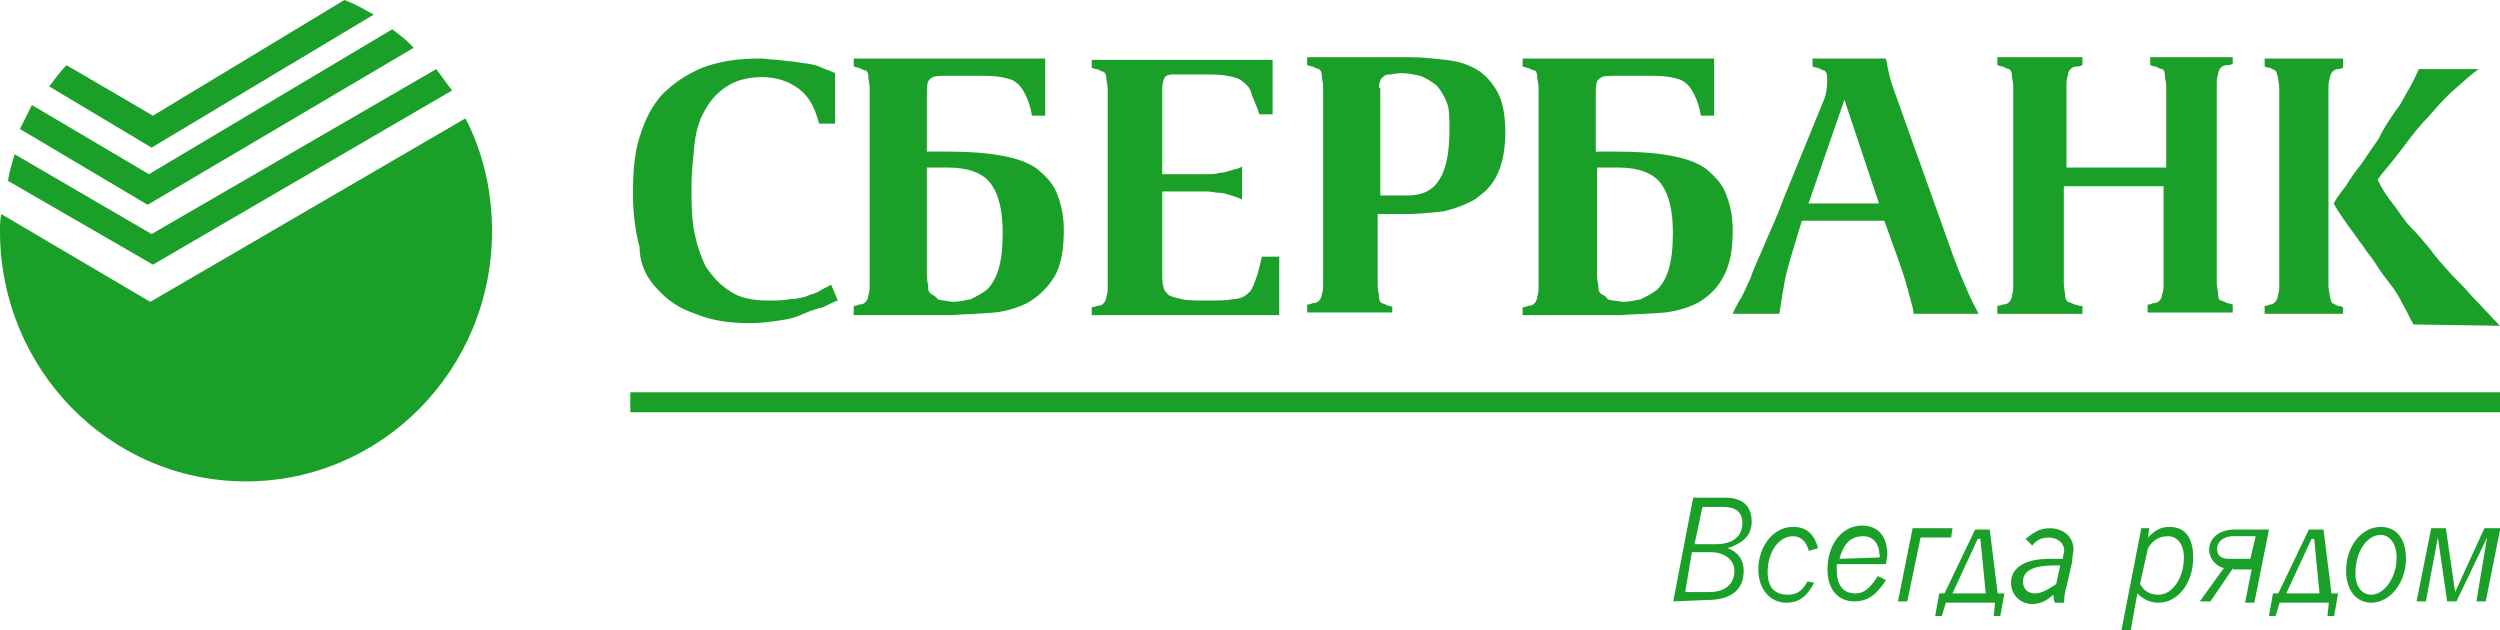 <?xml version="1.0" encoding="utf-8"?>
<!-- Generator: Adobe Illustrator 22.0.1, SVG Export Plug-In . SVG Version: 6.00 Build 0)  -->
<svg version="1.1" id="Слой_1" xmlns="http://www.w3.org/2000/svg" xmlns:xlink="http://www.w3.org/1999/xlink" x="0px" y="0px"
	 viewBox="0 0 188 47.4" style="enable-background:new 0 0 188 47.4;" xml:space="preserve">
<style type="text/css">
	.st0{fill:#682468;}
	.st1{fill:#EBB51F;}
	.st2{fill:#D14228;}
	.st3{fill:#FFFFFF;}
	.st4{fill:#0B0F10;}
	.st5{fill:#B7C8CC;}
	.st6{fill:#A5B9BF;}
	.st7{fill:#ECF3F1;}
	.st8{fill:#DAE6E4;}
	.st9{fill:#CCDADA;}
	.st10{fill:#9AAEB6;}
	.st11{fill:#B1C3C7;}
	.st12{fill:#778A96;}
	.st13{fill:#AEC0C4;}
	.st14{fill:#CFDCDC;}
	.st15{fill:#C2D1D2;}
	.st16{fill:#CDDBDB;}
	.st17{fill:#BACCCD;}
	.st18{fill:#C5D5D5;}
	.st19{fill:#D7E3E2;}
	.st20{fill:#8FA3AD;}
	.st21{fill:#92A6AE;}
	.st22{fill:#AEC0C5;}
	.st23{fill:#869AA4;}
	.st24{fill:#7F929E;}
	.st25{fill:#CEDCDC;}
	.st26{fill:#91A6AB;}
	.st27{fill:#E4EFEF;}
	.st28{fill:#A1B5B8;}
	.st29{fill:#B8CACC;}
	.st30{fill:#7E9699;}
	.st31{fill:#0B0F11;}
	.st32{fill:#1F292B;}
	.st33{fill:#354344;}
	.st34{fill:#516164;}
	.st35{fill:#9FB5B8;}
	.st36{fill:#A4B9B9;}
	.st37{fill:#AABDBD;}
	.st38{fill:#AEC2C4;}
	.st39{fill:#BDD0D0;}
	.st40{fill:#D1DFDC;}
	.st41{fill:#80939F;}
	.st42{fill:#7B8F99;}
	.st43{fill:#8599A2;}
	.st44{fill:#A4B7BC;}
	.st45{fill:#92A7AE;}
	.st46{fill:#9AB1B0;}
	.st47{fill:#B8C9CD;}
	.st48{fill:#7D919B;}
	.st49{fill:#B7CBC9;}
	.st50{fill:#D3E0E0;}
	.st51{fill:#CFDEDC;}
	.st52{fill:#E9F2EF;}
	.st53{fill:#F6F9F8;}
	.st54{fill:#DCEAED;}
	.st55{fill:#CCDCDA;}
	.st56{fill:#879AA4;}
	.st57{fill:#B8CDCB;}
	.st58{fill:#A4BBBA;}
	.st59{fill:#91AAA9;}
	.st60{fill:#7C9396;}
	.st61{fill:#D5E4E9;}
	.st62{fill:#91A8AA;}
	.st63{fill:#A5B9BA;}
	.st64{fill:#C6D8DD;}
	.st65{fill:#BFCECE;}
	.st66{fill:#91A5AE;}
	.st67{fill:#B7CBD1;}
	.st68{fill:#ACC2C7;}
	.st69{fill:#7C8F9B;}
	.st70{fill:#9CAFB9;}
	.st71{fill:#8FA2AC;}
	.st72{fill:#859AA4;}
	.st73{fill:#D9E5E3;}
	.st74{fill:#CAD9DA;}
	.st75{fill:#E3EEEB;}
	.st76{fill:#C6D6D7;}
	.st77{fill:#D6E2E1;}
	.st78{fill:#B1C3C6;}
	.st79{fill:#9FB4BC;}
	.st80{fill:#ABBCC2;}
	.st81{fill:#AABCC2;}
	.st82{fill:#F1F5F4;}
	.st83{fill:#8497A3;}
	.st84{fill:#BAC9CD;}
	.st85{fill:#CBD9DA;}
	.st86{fill:#E2EBEB;}
	.st87{fill:#95AAB1;}
	.st88{fill:#EFF5F3;}
	.st89{fill:#C4D4D4;}
	.st90{fill:#799093;}
	.st91{fill:#D2DFDF;}
	.st92{fill:#B7C8CB;}
	.st93{fill:#E4EDEC;}
	.st94{fill:#A6BABE;}
	.st95{fill:#95A9B1;}
	.st96{fill:#A5B7BE;}
	.st97{fill:#AEC3C1;}
	.st98{fill:#879BA6;}
	.st99{fill:#C1D3D4;}
	.st100{fill:#8CA1A5;}
	.st101{fill:#D6E2E2;}
	.st102{fill:#E7EEEF;}
	.st103{fill:#94A8AF;}
	.st104{fill:#8B9EA8;}
	.st105{fill:#879AA5;}
	.st106{fill:#A9BFBD;}
	.st107{fill:#9AAFB6;}
	.st108{fill:#D9E5E5;}
	.st109{fill:#B4C6CA;}
	.st110{fill:#D2DDDF;}
	.st111{fill:#BACECD;}
	.st112{fill:#8598A1;}
	.st113{fill:#91A8A9;}
	.st114{fill:#768995;}
	.st115{fill:#B7CAC9;}
	.st116{fill:#F7F9F9;}
	.st117{fill:#E2EAEB;}
	.st118{fill:#C8D9D9;}
	.st119{fill:#C1D0D2;}
	.st120{fill:#AFC2C5;}
	.st121{fill:#B1C2C6;}
	.st122{fill:#F2F7F5;}
	.st123{fill:#778B96;}
	.st124{fill:#AABDC2;}
	.st125{fill:#E6EFEE;}
	.st126{fill:#BDCED0;}
	.st127{fill:#A1B6BC;}
	.st128{fill:#8DA0AA;}
	.st129{fill:#D5E0E2;}
	.st130{fill:#AFC3C6;}
	.st131{fill:#EFF3F4;}
	.st132{fill:#ADBEC3;}
	.st133{fill:#778B98;}
	.st134{fill:#879FA0;}
	.st135{fill:#9BB1B6;}
	.st136{fill:#C2D0D3;}
	.st137{fill:#A7BBBF;}
	.st138{fill:#D8E2E3;}
	.st139{fill:#C0CED1;}
	.st140{fill:#B1C5C4;}
	.st141{fill:#EDF3F1;}
	.st142{fill:#E9F1EF;}
	.st143{fill:#9CB1B7;}
	.st144{fill:#96ACB2;}
	.st145{fill:#C5D8D5;}
	.st146{fill:#B1C5C3;}
	.st147{fill:#D7E5E2;}
	.st148{fill:#B0C1C5;}
	.st149{fill:#859AA0;}
	.st150{fill:#6E8390;}
	.st151{fill:#C0D1D0;}
	.st152{fill:#F2F6F5;}
	.st153{fill:#748793;}
	.st154{fill:#D2E1DF;}
	.st155{fill:#90A7AD;}
	.st156{fill:#E0EAE9;}
	.st157{fill:#576B7B;}
	.st158{fill:#81959F;}
	.st159{fill:#A4B5BB;}
	.st160{fill:#8FA3AA;}
	.st161{fill:#D3E0DF;}
	.st162{fill:#F1F6F5;}
	.st163{fill:#9DB2B8;}
	.st164{fill:#C2D4D2;}
	.st165{fill:#CADCD9;}
	.st166{fill:#B3C7C5;}
	.st167{fill:#DDECE7;}
	.st168{fill:#A4BABB;}
	.st169{fill:#C9D8D7;}
	.st170{fill:#DFE9EB;}
	.st171{fill:#94A8AB;}
	.st172{fill:#D1E0DD;}
	.st173{fill:#7A9094;}
	.st174{fill:#BBCECD;}
	.st175{fill:#D9E4E6;}
	.st176{fill:#8497A2;}
	.st177{fill:#D0DFDC;}
	.st178{fill:#A0B2B8;}
	.st179{fill:#B5C8C6;}
	.st180{fill:#829799;}
	.st181{fill:#ABBFBF;}
	.st182{fill:#ACC0C0;}
	.st183{fill:#D1DEDC;}
	.st184{fill:#7A9093;}
	.st185{fill:#7F9699;}
	.st186{fill:#F0F5F3;}
	.st187{fill:#E7F0EF;}
	.st188{fill:#E5EEED;}
	.st189{fill:#EDF1F2;}
	.st190{fill:#E3ECEA;}
	.st191{fill:#CEDDD8;}
	.st192{fill:#C8D6D7;}
	.st193{fill:#CAD7D8;}
	.st194{fill:#B7CBC4;}
	.st195{fill:#AFC0C4;}
	.st196{fill:#B2C3C7;}
	.st197{fill:#E2ECEB;}
	.st198{fill:#E1EBEA;}
	.st199{fill:#F3F7F6;}
	.st200{fill:#F4F8F7;}
	.st201{fill:#FCFEFD;}
	.st202{fill:#FCFDFC;}
	.st203{fill:#EFF3F3;}
	.st204{fill:#EDF3F2;}
	.st205{fill:#EBF1F1;}
	.st206{fill:#E9EFEF;}
	.st207{fill:#DFE8E7;}
	.st208{fill:#DEE8E7;}
	.st209{fill:#D3DFDF;}
	.st210{fill:#D2DDDD;}
	.st211{fill:#D2DEDE;}
	.st212{fill:#BDCECD;}
	.st213{fill:#C0CFCF;}
	.st214{fill:#C0CFCE;}
	.st215{fill:#ADC0C0;}
	.st216{fill:#AEC1C0;}
	.st217{fill:#ACBFBF;}
	.st218{fill:#ADC0BF;}
	.st219{fill:#A0B3B4;}
	.st220{fill:#9BB0B1;}
	.st221{fill:#92A8A8;}
	.st222{fill:#8EA3A3;}
	.st223{fill:#879D9C;}
	.st224{fill:#839998;}
	.st225{fill:#819796;}
	.st226{fill:#7E9393;}
	.st227{fill:#778D8D;}
	.st228{fill:#748A8B;}
	.st229{fill:#768D8D;}
	.st230{fill:#73898A;}
	.st231{fill:#698080;}
	.st232{fill:#687E7F;}
	.st233{fill:#677E7E;}
	.st234{fill:#FFFFFE;}
	.st235{fill:#013C6D;}
	.st236{fill:#EF7F1A;}
	.st237{fill:#D87D1A;}
	.st238{fill:#013D6F;}
	.st239{fill:#023E70;}
	.st240{fill:#D31145;}
	.st241{fill:#1A9F29;}
	.st242{fill:#00674C;}
	.st243{fill:#6EC72D;}
	.st244{fill:#1B1A19;}
	.st245{fill:#9E0918;}
	.st246{fill:#004383;}
	.st247{fill:#004382;}
</style>
<g id="Карусель-логотипов">
	<g id="logosber" transform="translate(2466, 49)">
		<path id="Shape_4_" class="st241" d="M-2416.6-27.3c0.8,0.9,1.7,1.5,2.9,1.9c1.2,0.5,2.5,0.7,4.1,0.7c0.8,0,1.6-0.1,2.2-0.2
			c0.7-0.1,1.2-0.2,1.8-0.5c0.5-0.2,1-0.4,1.5-0.5c0.4-0.2,0.8-0.4,1.1-0.5l-0.5-1.2c-0.3,0.2-0.6,0.3-0.9,0.5s-0.6,0.2-1,0.4
			c-0.4,0.1-0.8,0.2-1.2,0.2c-0.5,0.1-1,0.1-1.6,0.1c-1.2,0-2.2-0.2-2.9-0.7c-0.8-0.5-1.3-1.1-1.8-1.8c-0.4-0.8-0.7-1.7-0.9-2.7
			c-0.2-1.1-0.2-2.2-0.2-3.4c0-0.9,0.1-1.9,0.2-2.9s0.3-1.9,0.7-2.6c0.4-0.8,0.9-1.4,1.6-1.9c0.7-0.5,1.6-0.8,2.8-0.8
			c1.1,0,2,0.3,2.8,0.9s1.2,1.5,1.5,2.6h1.2v-3.8c-0.4-0.2-0.8-0.3-1.2-0.5c-0.5-0.2-0.9-0.2-1.5-0.3c-0.5-0.1-1-0.1-1.6-0.2
			c-0.5,0-0.9-0.1-1.3-0.1c-1.7,0-3.1,0.2-4.4,0.7c-1.2,0.5-2.2,1.2-3,2c-0.8,0.9-1.3,1.9-1.7,3.2c-0.4,1.2-0.5,2.7-0.5,4.3
			c0,1.5,0.2,2.9,0.5,4C-2417.9-29.1-2417.3-28-2416.6-27.3z"/>
		<path id="Shape_5_" class="st241" d="M-2340.8-25.5c0.9-0.1,1.9-0.4,2.6-0.8c0.8-0.5,1.4-1.1,1.8-1.9c0.5-0.9,0.7-2,0.7-3.5
			c0-1.1-0.2-1.9-0.5-2.7s-0.8-1.3-1.5-1.9c-0.7-0.5-1.6-0.8-2.7-1c-1.1-0.2-2.4-0.3-4-0.3h-1.6v-4.6c0-0.5,0.1-0.8,0.3-0.9
			c0.2-0.2,0.6-0.2,1.2-0.2h2.3c0.7,0,1.3,0,1.8,0.1c0.5,0.1,0.9,0.2,1.1,0.4c0.3,0.2,0.5,0.5,0.7,0.9s0.4,0.9,0.5,1.6h1v-4.3h-13.3
			h-1.1v0.6c0.1,0,0.2,0.1,0.4,0.1c0.2,0.1,0.4,0.2,0.5,0.2s0.2,0.2,0.2,0.5c0,0.2,0.1,0.5,0.1,0.8v3.9v7.1v3.9c0,0.3,0,0.6-0.1,0.8
			c0,0.2-0.1,0.4-0.2,0.5c-0.1,0.1-0.2,0.2-0.5,0.2c-0.2,0.1-0.3,0.1-0.4,0.1v0.6h7.3C-2342.8-25.4-2341.8-25.4-2340.8-25.5z
			 M-2345.6-26.9c-0.2-0.2-0.2-0.3-0.2-0.5s-0.1-0.5-0.1-0.9v-8.1h1.6c1.5,0,2.6,0.4,3.2,1.2c0.6,0.8,0.9,2,0.9,3.7
			c0,1.2-0.1,2-0.3,2.7s-0.5,1.2-0.9,1.6c-0.4,0.3-0.8,0.5-1.2,0.7c-0.5,0.1-0.9,0.2-1.4,0.2c-0.5-0.1-0.9-0.1-1.1-0.2
			C-2345.2-26.7-2345.4-26.8-2345.6-26.9z"/>
		<path id="Shape_6_" class="st241" d="M-2361.2-25.9c-0.1,0-0.2-0.1-0.4-0.1c-0.2-0.1-0.4-0.2-0.5-0.2c-0.1-0.1-0.2-0.2-0.2-0.5
			c0-0.2-0.1-0.5-0.1-0.8v-5.4h2c1,0,2-0.1,2.9-0.2c0.9-0.2,1.7-0.5,2.4-0.9c0.7-0.5,1.3-1,1.7-1.9c0.4-0.8,0.6-1.9,0.6-3.2
			c0-1.2-0.2-2.3-0.6-3c-0.4-0.7-0.9-1.3-1.6-1.7s-1.4-0.6-2.3-0.7c-0.9-0.1-1.7-0.2-2.7-0.2h-6.6h-1.1v0.6c0.1,0,0.2,0.1,0.4,0.1
			c0.2,0.1,0.4,0.2,0.5,0.2c0.1,0.1,0.2,0.2,0.2,0.5c0,0.2,0.1,0.5,0.1,0.8v14.8c0,0.3,0,0.6-0.1,0.8c0,0.2-0.1,0.4-0.2,0.5
			c-0.1,0.1-0.2,0.2-0.5,0.2c-0.2,0.1-0.3,0.1-0.4,0.1v0.6h6.4V-25.9z M-2362.3-42.4c0-0.2,0-0.3,0.1-0.5c0-0.2,0.1-0.2,0.2-0.3
			c0.1-0.1,0.2-0.2,0.5-0.2c0.2,0,0.5-0.1,0.9-0.1c0.5,0,0.9,0.1,1.4,0.2c0.5,0.2,0.8,0.4,1.2,0.7c0.3,0.3,0.6,0.8,0.8,1.3
			c0.2,0.5,0.2,1.2,0.2,2c0,1.6-0.2,2.9-0.7,3.7c-0.5,0.9-1.3,1.3-2.5,1.3h-2V-42.4z"/>
		<path id="Shape_7_" class="st241" d="M-2369.8-29.7h-1.3c-0.2,0.8-0.3,1.3-0.5,1.8c-0.2,0.5-0.3,0.8-0.6,1
			c-0.2,0.2-0.6,0.4-1.1,0.4c-0.5,0.1-1.1,0.1-2,0.1c-0.8,0-1.4,0-1.8-0.1c-0.5-0.1-0.8-0.2-1-0.3c-0.2-0.2-0.4-0.4-0.4-0.6
			c-0.1-0.3-0.1-0.6-0.1-1.1v-6.1h2.6c0.2,0,0.5,0,0.8,0c0.3,0,0.6,0.1,0.9,0.1c0.3,0,0.6,0.1,0.9,0.2c0.3,0.1,0.6,0.2,0.8,0.3v-2.5
			c-0.2,0.2-0.5,0.2-0.8,0.3c-0.3,0.1-0.6,0.2-0.9,0.2c-0.3,0.1-0.6,0.1-0.9,0.1c-0.3,0-0.6,0-0.8,0h-2.6v-6.4
			c0-0.4,0.1-0.7,0.2-0.9c0.2-0.2,0.4-0.2,0.8-0.2h2.1c0.7,0,1.3,0,1.8,0.1c0.5,0.1,0.9,0.2,1.1,0.4c0.3,0.2,0.6,0.5,0.7,0.9
			s0.4,0.9,0.6,1.6h1v-4.1h-12.5h-1.1v0.6c0.1,0,0.2,0.1,0.4,0.1c0.2,0.1,0.4,0.2,0.5,0.2c0.1,0.1,0.2,0.2,0.2,0.5
			c0,0.2,0.1,0.5,0.1,0.8v14.8c0,0.3,0,0.6-0.1,0.8c0,0.2-0.1,0.4-0.2,0.5c-0.1,0.1-0.2,0.2-0.5,0.2c-0.2,0.1-0.3,0.1-0.4,0.1v0.6
			h14.1V-29.7z"/>
		<path id="Shape_8_" class="st241" d="M-2391.2-25.5c0.9-0.1,1.9-0.4,2.6-0.8c0.8-0.5,1.4-1.1,1.9-1.9c0.5-0.9,0.7-2,0.7-3.5
			c0-1.1-0.2-1.9-0.5-2.7c-0.3-0.8-0.8-1.3-1.5-1.9c-0.7-0.5-1.6-0.8-2.7-1c-1.1-0.2-2.4-0.3-4-0.3h-1.6v-4.6c0-0.5,0.1-0.8,0.3-0.9
			c0.2-0.2,0.6-0.2,1.2-0.2h2.3c0.7,0,1.3,0,1.8,0.1c0.5,0.1,0.9,0.2,1.1,0.4c0.3,0.2,0.5,0.5,0.7,0.9c0.2,0.4,0.4,0.9,0.5,1.6h1
			v-4.3h-13.3h-1.1v0.6c0.1,0,0.2,0.1,0.4,0.1c0.2,0.1,0.4,0.2,0.5,0.2s0.2,0.2,0.2,0.5c0,0.2,0.1,0.5,0.1,0.8v0.4v3.4v7v2.9
			c0,0,0,0,0,0.1v1c0,0.3,0,0.5-0.1,0.8c0,0.2-0.1,0.4-0.2,0.5c-0.1,0.1-0.2,0.2-0.5,0.2c-0.2,0.1-0.3,0.1-0.4,0.1v0.7h7.3
			C-2393.2-25.4-2392.2-25.4-2391.2-25.5z M-2396-26.9c-0.2-0.2-0.2-0.3-0.2-0.5s-0.1-0.5-0.1-0.9v-8.1h1.6c1.5,0,2.6,0.4,3.2,1.2
			c0.6,0.8,0.9,2,0.9,3.7c0,1.2-0.1,2-0.3,2.7c-0.2,0.7-0.5,1.2-0.9,1.6c-0.4,0.3-0.8,0.5-1.2,0.7c-0.5,0.1-0.9,0.2-1.4,0.2
			c-0.5-0.1-0.8-0.1-1.1-0.2C-2395.6-26.7-2395.8-26.8-2396-26.9z"/>
		<polygon id="Rectangle-path_3_" class="st241" points="-2418.6,-19.5 -2278,-19.5 -2278,-18 -2418.6,-18 		"/>
		<path id="Shape_9_" class="st241" d="M-2289.4-32c0.4,0.5,0.7,1,1.1,1.5c0.3,0.5,0.7,0.9,1,1.4c0.3,0.5,0.6,0.9,1,1.4
			c0.4,0.5,0.7,1,1,1.6c0.3,0.5,0.5,1,0.8,1.5l6.5,0.1c-0.7-0.7-1.3-1.4-2-2.1c-0.6-0.7-1.2-1.3-1.6-1.7c-0.6-0.7-1.2-1.3-1.6-1.9
			c-0.5-0.6-1-1.2-1.5-1.7c-0.5-0.5-0.9-1.2-1.3-1.7c-0.4-0.5-0.9-1.2-1.2-1.9l0.3-0.4c0.5-0.6,1-1.2,1.6-2s1.2-1.6,1.9-2.3
			c0.7-0.8,1.3-1.5,2-2.1c0.7-0.6,1.2-1.1,1.8-1.5h-4.5c-0.2,0.4-0.4,0.9-0.7,1.4c-0.3,0.5-0.6,1.2-1.1,1.8c-0.4,0.6-0.9,1.3-1.2,2
			c-0.5,0.7-0.9,1.3-1.3,1.9c-0.5,0.6-0.9,1.2-1.2,1.7c-0.4,0.5-0.7,0.9-0.9,1.3C-2290.2-33.1-2289.8-32.6-2289.4-32z"/>
		<path id="Shape_10_" class="st241" d="M-2289.8-25.9c-0.1,0-0.1-0.1-0.4-0.1c-0.2-0.1-0.4-0.2-0.4-0.2c-0.1-0.1-0.1-0.2-0.2-0.5
			c0-0.2-0.1-0.5-0.1-0.8v-14.8c0-0.3,0-0.6,0.1-0.8c0-0.2,0.1-0.4,0.2-0.5c0.1-0.1,0.2-0.2,0.4-0.2s0.3-0.1,0.4-0.1v-0.7h-4.9h-1
			v0.6c0.1,0,0.1,0.1,0.4,0.1c0.2,0.1,0.4,0.2,0.4,0.2c0.1,0.1,0.1,0.2,0.2,0.5c0,0.2,0.1,0.5,0.1,0.8v14.8c0,0.3,0,0.6-0.1,0.8
			c0,0.2-0.1,0.4-0.2,0.5c-0.1,0.1-0.2,0.2-0.4,0.2c-0.2,0.1-0.3,0.1-0.4,0.1v0.6h5.9V-25.9z"/>
		<path id="Shape_11_" class="st241" d="M-2331.8-27.8c0.2-1.1,0.7-2.6,1.3-4.6h6.2l0.9,2.5c0.4,1.1,0.7,2,0.9,2.8
			c0.2,0.8,0.4,1.3,0.4,1.7h4.9c-0.2-0.4-0.5-0.9-0.8-1.6s-0.7-1.6-1.1-2.7l-4.5-12.6c-0.2-0.5-0.3-1-0.4-1.4s-0.1-0.7-0.2-0.9h-5.5
			v0.6c0.1,0,0.2,0.1,0.4,0.1c0.2,0.1,0.4,0.2,0.5,0.2c0.1,0.1,0.2,0.2,0.2,0.5c0,0.2,0,0.2,0,0.4c0,0.5-0.1,0.9-0.2,1.2l-3.1,7.6
			c-0.5,1.4-1.1,2.6-1.5,3.6c-0.4,0.9-0.8,1.8-1,2.4c-0.3,0.6-0.5,1.2-0.8,1.6c-0.2,0.4-0.4,0.7-0.5,1h3.5
			C-2332.1-25.9-2332-26.7-2331.8-27.8z M-2327.3-41.5l2.6,7.8h-5.3L-2327.3-41.5z"/>
		<path id="Shape_12_" class="st241" d="M-2309.4-26h-0.2c-0.1,0-0.2-0.1-0.4-0.1c-0.2-0.1-0.4-0.2-0.5-0.2
			c-0.1-0.1-0.2-0.2-0.2-0.5c0-0.2-0.1-0.5-0.1-0.8v-7.4h7.5v7.3c0,0.3,0,0.6-0.1,0.8c0,0.2-0.1,0.4-0.2,0.5
			c-0.1,0.1-0.2,0.2-0.5,0.2c-0.2,0.1-0.3,0.1-0.4,0.1v0.6h6.4v-0.6c-0.1,0-0.2-0.1-0.4-0.1c-0.2-0.1-0.4-0.2-0.5-0.2
			s-0.2-0.2-0.2-0.5c0-0.2-0.1-0.5-0.1-0.8v-3.8v-0.2v-7v-0.1v-3.8c0-0.3,0-0.6,0.1-0.8c0-0.2,0.1-0.4,0.2-0.5
			c0.1-0.1,0.2-0.2,0.5-0.2s0.3-0.1,0.4-0.1v-0.5h-5.3h-0.9v0.6c0.1,0,0.2,0.1,0.4,0.1c0.2,0.1,0.4,0.2,0.5,0.2s0.2,0.2,0.2,0.5
			c0,0.2,0.1,0.5,0.1,0.8v6.1h-7.5v-6.1c0-0.3,0-0.6,0.1-0.8c0-0.2,0.1-0.4,0.2-0.5c0.1-0.1,0.2-0.2,0.5-0.2s0.3-0.1,0.4-0.1v-0.6
			h-5.3h-1.1v0.6c0.1,0,0.2,0.1,0.4,0.1c0.2,0.1,0.4,0.2,0.5,0.2c0.1,0.1,0.2,0.2,0.2,0.5c0,0.2,0.1,0.5,0.1,0.8v0.5v13.3v0.1v1
			c0,0.3,0,0.5-0.1,0.8c0,0.2-0.1,0.4-0.2,0.5c-0.1,0.1-0.2,0.2-0.5,0.2c-0.2,0.1-0.3,0.1-0.4,0.1v0.6h6.4V-26z"/>
		<path id="Shape_13_" class="st241" d="M-2432-42.2c-0.4-0.5-0.8-1.1-1.2-1.6l-21.4,12.4l-10.3-6c-0.2,0.7-0.4,1.3-0.5,2l10.9,6.3
			L-2432-42.2z"/>
		<path id="Shape_14_" class="st241" d="M-2454.7-26.3l-11.2-6.6c-0.1,0.4-0.1,0.9-0.1,1.3c0,10.3,8.2,18.8,18.5,18.8
			c10.2,0,18.5-8.4,18.5-18.8c0-3.1-0.7-6-2-8.5L-2454.7-26.3z"/>
		<path id="Shape_15_" class="st241" d="M-2434.9-45.4c-0.5-0.6-1.1-1-1.6-1.4l-18.3,10.9l-8.8-5.2c-0.3,0.6-0.6,1.2-0.9,1.8
			l9.6,5.7L-2434.9-45.4z"/>
		<path id="Shape_16_" class="st241" d="M-2437.9-47.9c-0.7-0.4-1.4-0.8-2.2-1.1l-14.4,8.7l-6.5-3.8c-0.5,0.5-0.9,1.1-1.3,1.6
			l7.7,4.6L-2437.9-47.9z"/>
		<g id="Group_2_" transform="translate(125.827, 36.923)">
			<path id="Shape_17_" class="st241" d="M-2466-40.7l1.5-7.8h2.4c1.4,0,2,0.7,2,1.8c0,1-0.6,1.6-1.8,2c0.8,0.3,1.2,0.9,1.2,1.7
				c0,1.4-0.9,2.2-2.8,2.2L-2466-40.7L-2466-40.7z M-2465.1-41.4h1.8c1.2,0,1.9-0.6,1.9-1.6c0-0.7-0.6-1.4-1.8-1.4h-1.4
				L-2465.1-41.4z M-2464.4-45h1.6c1.3,0,2-0.6,2-1.6c0-0.8-0.5-1.2-1.4-1.2h-1.6L-2464.4-45z"/>
			<path id="Shape_18_" class="st241" d="M-2455.4-42.1c-0.5,0.9-1,1.5-2.1,1.5c-1.2,0-2.1-1-2.1-2.5c0-1.7,1.1-3.2,2.6-3.2
				c1.1,0,1.6,0.6,1.9,1.6l-0.7,0.2c-0.2-0.7-0.6-1.1-1.2-1.1c-1,0-1.9,1.1-1.9,2.7c0,1.1,0.5,1.7,1.5,1.7c0.9,0,1.2-0.5,1.5-1
				L-2455.4-42.1z"/>
			<path id="Shape_19_" class="st241" d="M-2453.7-43.4c0,0.2,0,0.3,0,0.4c0,1.1,0.5,1.7,1.4,1.7c0.8,0,1.2-0.6,1.7-1.3l0.6,0.3
				c-0.6,0.9-1.2,1.6-2.4,1.6c-1.2,0-2-0.9-2-2.4c0-1.9,1.1-3.3,2.6-3.3c1.2,0,1.9,0.8,1.9,2.2c0,0.2-0.1,0.5-0.1,0.7H-2453.7z
				 M-2450.5-44c0.1-0.2,0-0.2,0-0.3c0-0.6-0.4-1.3-1.2-1.3c-1,0-1.5,0.6-1.8,1.7L-2450.5-44L-2450.5-44z"/>
			<polygon id="Shape_20_" class="st241" points="-2448,-46.2 -2445,-46.2 -2445.1,-45.5 -2447.4,-45.5 -2448.4,-40.7 
				-2449.1,-40.7 			"/>
			<path id="Shape_21_" class="st241" d="M-2445.6-41.3l2.3-4.8h1.1l0.6,4.8h0.5l-0.3,1.7h-0.5l0.1-1h-3.7l-0.3,1h-0.5l0.3-1.7
				H-2445.6z M-2442.5-41.3l-0.4-4.1h-0.2l-1.9,4.1H-2442.5z"/>
			<path id="Shape_22_" class="st241" d="M-2436.7-43.9c0-0.2,0.1-0.5,0.1-0.6c0-0.6-0.5-1-1.2-1c-0.5,0-0.9,0.2-1.2,0.6l-0.5-0.5
				c0.5-0.4,1-0.8,1.8-0.8c1.1,0,1.8,0.7,1.8,1.6c0,0.2-0.1,0.5-0.1,0.9l-0.4,1.8c-0.2,0.6-0.2,1-0.2,1.3h-0.7
				c-0.1-0.2-0.1-0.4-0.1-0.6c-0.5,0.4-0.9,0.7-1.6,0.7c-0.9,0-1.6-0.7-1.6-1.6c0-1.1,1-1.8,2.9-1.8H-2436.7z M-2436.9-43.4h-0.5
				c-1.5,0-2.3,0.4-2.3,1.2c0,0.6,0.4,0.9,0.9,0.9c0.5,0,1-0.3,1.6-0.7L-2436.9-43.4z"/>
			<path id="Shape_23_" class="st241" d="M-2430.3-45.5c0.5-0.5,0.9-0.8,1.6-0.8c1.2,0,1.8,0.8,1.8,2.3c0,2-1.2,3.4-2.6,3.4
				c-0.7,0-1.2-0.3-1.6-0.7l-0.5,2.8h-0.7l1.5-7.7h0.6L-2430.3-45.5z M-2430.9-42c0.3,0.5,0.7,0.8,1.4,0.8c1,0,1.9-1.2,1.9-2.8
				c0-1-0.5-1.6-1.2-1.6c-0.5,0-1.1,0.2-1.5,0.9L-2430.9-42z"/>
			<path id="Shape_24_" class="st241" d="M-2423.9-43.2l-1.7,2.5h-0.8l1.8-2.5c-0.7-0.2-1.1-0.8-1.1-1.4c0-0.7,0.6-1.5,1.9-1.5h2.6
				l-1.1,5.5h-0.7l0.5-2.5H-2423.9z M-2422.2-45.6h-1.7c-0.8,0-1.2,0.5-1.2,0.9c0,0.6,0.3,0.8,0.9,0.8h1.6L-2422.2-45.6z"/>
			<path id="Shape_25_" class="st241" d="M-2420.5-41.3l2.3-4.8h1.1l0.6,4.8h0.5l-0.3,1.7h-0.5l0.1-1h-3.7l-0.3,1h-0.5l0.3-1.7
				H-2420.5z M-2417.4-41.3l-0.4-4.1h-0.2l-1.9,4.1H-2417.4z"/>
			<path id="Shape_26_" class="st241" d="M-2415.4-43c0-1.9,1.2-3.3,2.6-3.3c1.2,0,1.9,0.9,1.9,2.4c0,1.8-1.2,3.3-2.6,3.3
				C-2414.6-40.6-2415.4-41.5-2415.4-43z M-2414.7-42.8c0,1,0.5,1.6,1.2,1.6c0.9,0,1.9-1.2,1.9-2.8c0-1-0.5-1.7-1.2-1.7
				C-2413.8-45.7-2414.7-44.5-2414.7-42.8z"/>
			<polygon id="Shape_27_" class="st241" points="-2404.8,-45.5 -2407.1,-40.7 -2407.8,-40.7 -2408.5,-45.5 -2409.4,-40.7 
				-2410.1,-40.7 -2409,-46.2 -2407.9,-46.2 -2407.2,-41.4 -2405,-46.2 -2403.8,-46.2 -2404.9,-40.7 -2405.6,-40.7 			"/>
		</g>
	</g>
</g>
</svg>
